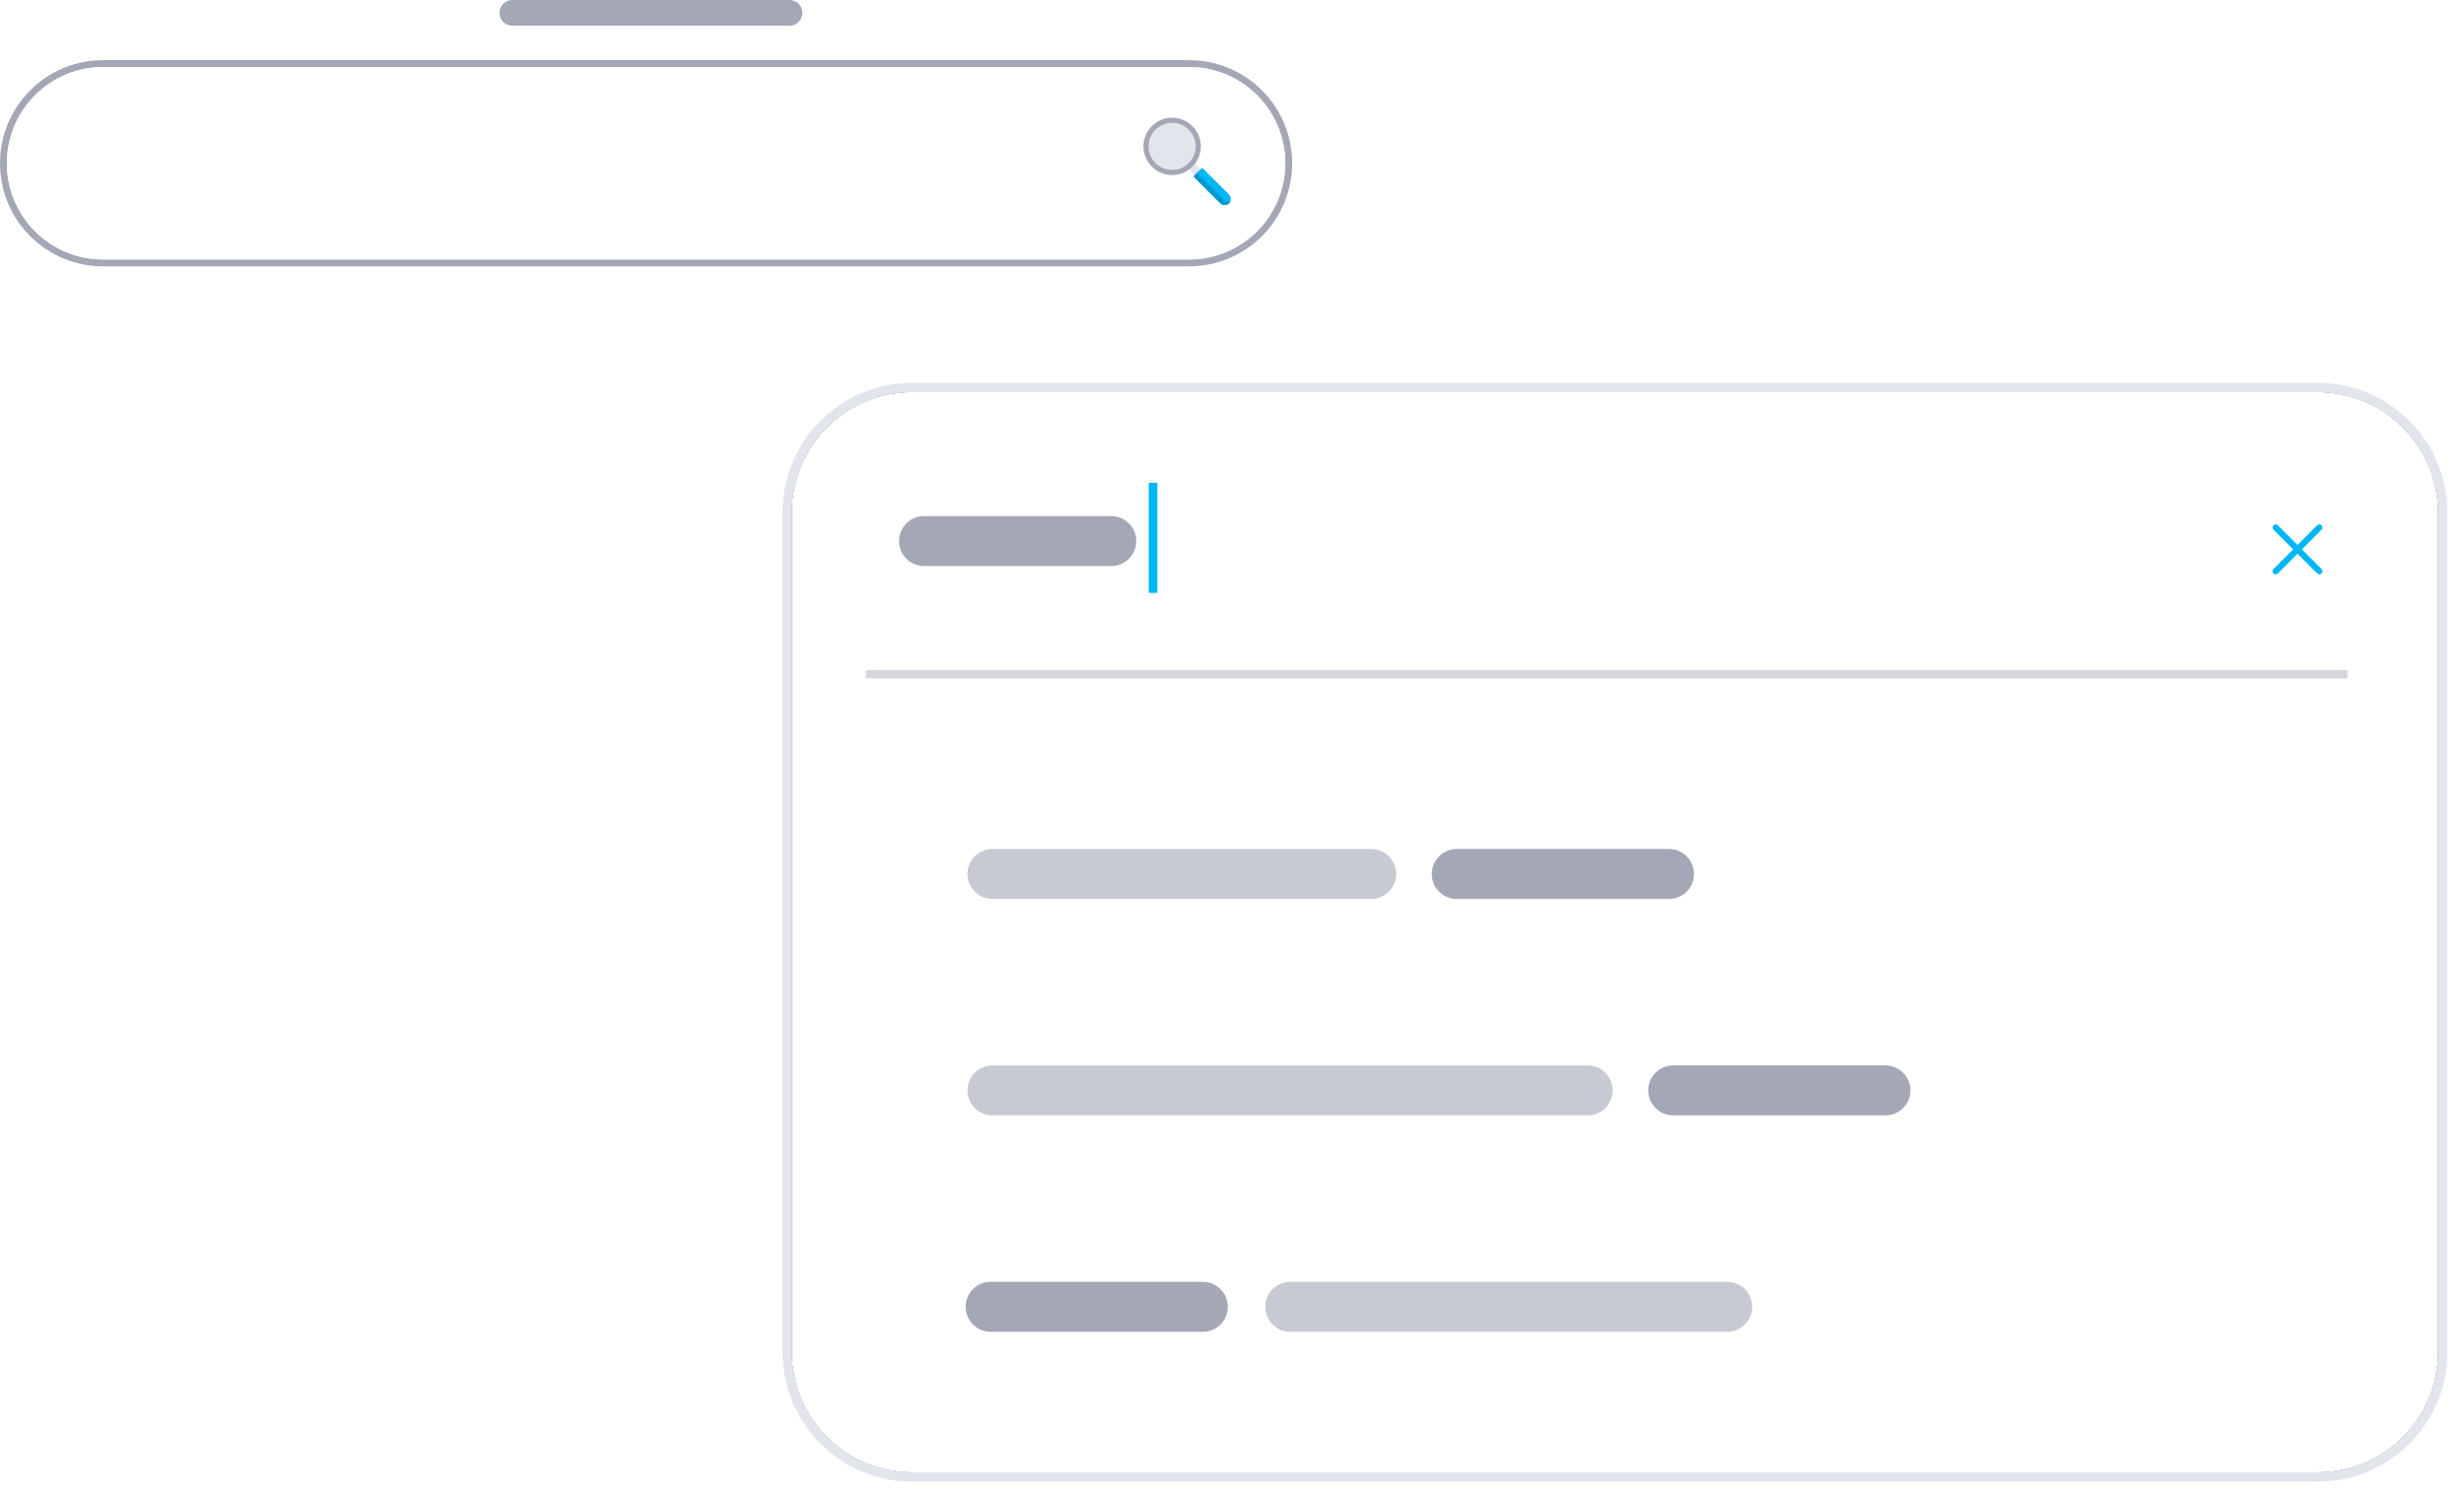 <?xml version="1.0" encoding="UTF-8"?>
<svg width="148px" height="90px" viewBox="0 0 148 90" version="1.1" xmlns="http://www.w3.org/2000/svg" xmlns:xlink="http://www.w3.org/1999/xlink">
    <!-- Generator: Sketch 53.2 (72643) - https://sketchapp.com -->
    <title>Lookups</title>
    <desc>Created with Sketch.</desc>
    <defs>
        <path d="M7.778,0.556 C3.789,0.556 0.556,3.789 0.556,7.778 L0.556,58.222 C0.556,62.211 3.789,65.444 7.778,65.444 L92.222,65.444 C96.211,65.444 99.444,62.211 99.444,58.222 L99.444,7.778 C99.444,3.789 96.211,0.556 92.222,0.556 L7.778,0.556 Z" id="path-1"></path>
        <filter x="-1.5%" y="-2.3%" width="103.0%" height="104.6%" filterUnits="objectBoundingBox" id="filter-2">
            <feOffset dx="0" dy="0" in="SourceAlpha" result="shadowOffsetOuter1"></feOffset>
            <feGaussianBlur stdDeviation="0.5" in="shadowOffsetOuter1" result="shadowBlurOuter1"></feGaussianBlur>
            <feColorMatrix values="0 0 0 0 0.643   0 0 0 0 0.656   0 0 0 0 0.709  0 0 0 1 0" type="matrix" in="shadowBlurOuter1"></feColorMatrix>
        </filter>
    </defs>
    <g id="pages" stroke="none" stroke-width="1" fill="none" fill-rule="evenodd">
        <g id="componentes-V2" transform="translate(-833, -1289)">
            <g id="Lookups" transform="translate(833, 1289)">
                <g id="Group-87" transform="translate(47, 23)">
                    <g id="Group-65" transform="translate(6, 6)" fill-rule="nonzero">
                        <path d="M85.189,5.518 L83.488,3.938 C83.371,3.829 83.371,3.652 83.488,3.544 L83.771,3.282 C83.888,3.173 84.078,3.173 84.195,3.282 L85.4,4.402 L86.605,3.282 C86.723,3.173 86.913,3.173 87.029,3.282 L87.312,3.544 C87.429,3.654 87.429,3.83 87.312,3.938 L85.611,5.518 C85.496,5.627 85.306,5.627 85.189,5.518 L85.189,5.518 Z" id="Shape" fill="#A4A7B5" transform="translate(85.4, 4.4) rotate(-360) translate(-85.4, -4.4) "></path>
                        <path d="M13.8,5.8 C12.695,5.8 12,5.128 12,4.3 C12,3.472 12.695,2.8 13.8,2.8 L54.075,2.8 C55.18,2.8 55.875,3.472 55.875,4.3 C55.875,5.128 55.18,5.8 54.075,5.8 L13.8,5.8 Z" id="Line-11" fill="#A4A7B5"></path>
                        <g id="like" transform="translate(0.6, 0.8)" fill="#F7076A">
                            <path d="M3.609,6.388 C3.559,6.388 3.509,6.371 3.47,6.336 L3.46,6.328 C3.153,6.059 2.864,5.813 2.585,5.575 C1.835,4.936 1.188,4.384 0.738,3.849 C0.234,3.25 0,2.692 0,2.091 C0,1.54 0.187,1.024 0.527,0.638 C0.883,0.234 1.376,0.012 1.917,0.012 C2.678,0.012 3.159,0.466 3.429,0.847 C3.499,0.946 3.559,1.045 3.609,1.138 C3.659,1.045 3.718,0.946 3.788,0.847 C4.058,0.466 4.54,0.012 5.3,0.012 C5.841,0.012 6.335,0.234 6.691,0.638 C7.031,1.024 7.218,1.54 7.218,2.091 C7.218,2.692 6.983,3.25 6.48,3.849 C6.03,4.384 5.382,4.936 4.633,5.575 C4.354,5.813 4.065,6.059 3.757,6.328 L3.748,6.336 C3.708,6.371 3.659,6.388 3.609,6.388 Z M1.917,0.435 C1.5,0.435 1.118,0.606 0.844,0.918 C0.572,1.226 0.423,1.643 0.423,2.091 C0.423,3.177 1.392,4.003 2.859,5.253 C3.1,5.458 3.348,5.669 3.609,5.896 C3.87,5.669 4.118,5.458 4.359,5.253 C5.826,4.003 6.795,3.177 6.795,2.091 C6.795,1.643 6.645,1.226 6.374,0.918 C6.099,0.606 5.718,0.435 5.3,0.435 C4.721,0.435 4.346,0.792 4.134,1.092 C3.943,1.36 3.844,1.631 3.81,1.735 C3.782,1.822 3.7,1.881 3.609,1.881 C3.517,1.881 3.436,1.822 3.408,1.735 C3.374,1.631 3.275,1.36 3.084,1.092 C2.872,0.792 2.497,0.435 1.917,0.435 Z" id="Shape"></path>
                        </g>
                    </g>
                    <g id="Path" fill-rule="nonzero">
                        <use fill="black" fill-opacity="1" filter="url(#filter-2)" xlink:href="#path-1"></use>
                        <use fill="#FFFFFF" xlink:href="#path-1"></use>
                    </g>
                    <path d="M7.778,0.556 C3.789,0.556 0.556,3.789 0.556,7.778 L0.556,58.222 C0.556,62.211 3.789,65.444 7.778,65.444 L92.222,65.444 C96.211,65.444 99.444,62.211 99.444,58.222 L99.444,7.778 C99.444,3.789 96.211,0.556 92.222,0.556 L7.778,0.556 Z M7.778,-4.54747351e-13 L92.222,-4.54747351e-13 C96.518,-4.55302462e-13 100,3.482 100,7.778 L100,58.222 C100,62.518 96.518,66 92.222,66 L7.778,66 C3.482,66 5.26052918e-16,62.518 0,58.222 L0,7.778 C-5.26052918e-16,3.482 3.482,-4.53775906e-13 7.778,-4.54747351e-13 Z" id="Rectangle" fill="#E3E5ED" fill-rule="nonzero"></path>
                    <path d="M12.611,44 C11.783,44 11.111,43.328 11.111,42.5 C11.111,41.672 11.783,41 12.611,41 L48.361,41 C49.19,41 49.861,41.672 49.861,42.5 C49.861,43.328 49.19,44 48.361,44 L12.611,44 Z" id="Path-Copy" fill-opacity="0.6" fill="#A4A7B5" fill-rule="nonzero"></path>
                    <path d="M12.611,31 C11.783,31 11.111,30.328 11.111,29.5 C11.111,28.672 11.783,28 12.611,28 L35.361,28 C36.19,28 36.861,28.672 36.861,29.5 C36.861,30.328 36.19,31 35.361,31 L12.611,31 Z" id="Path-Copy-3" fill-opacity="0.6" fill="#A4A7B5" fill-rule="nonzero"></path>
                    <path d="M40.5,31 C39.672,31 39,30.328 39,29.5 C39,28.672 39.672,28 40.5,28 L53.25,28 C54.078,28 54.75,28.672 54.75,29.5 C54.75,30.328 54.078,31 53.25,31 L40.5,31 Z" id="Path-Copy-4" fill="#A4A7B5" fill-rule="nonzero"></path>
                    <path d="M53.5,44 C52.672,44 52,43.328 52,42.5 C52,41.672 52.672,41 53.5,41 L66.25,41 C67.078,41 67.75,41.672 67.75,42.5 C67.75,43.328 67.078,44 66.25,44 L53.5,44 Z" id="Path-Copy-5" fill="#A4A7B5" fill-rule="nonzero"></path>
                    <path d="M12.5,57 C11.672,57 11,56.328 11,55.5 C11,54.672 11.672,54 12.5,54 L25.25,54 C26.078,54 26.75,54.672 26.75,55.5 C26.75,56.328 26.078,57 25.25,57 L12.5,57 Z" id="Path-Copy-12" fill="#A4A7B5" fill-rule="nonzero"></path>
                    <path d="M30.5,57 C29.672,57 29,56.328 29,55.5 C29,54.672 29.672,54 30.5,54 L56.75,54 C57.578,54 58.25,54.672 58.25,55.5 C58.25,56.328 57.578,57 56.75,57 L30.5,57 Z" id="Path" fill-opacity="0.6" fill="#A4A7B5" fill-rule="nonzero"></path>
                    <polygon id="Line-7" fill="#D4D6DB" fill-rule="nonzero" points="5 17.75 5 17.25 94 17.25 94 17.75"></polygon>
                    <polygon id="|" fill="#01B6F5" fill-rule="nonzero" points="22 6 22.516 6 22.516 12.615 22 12.615"></polygon>
                    <path d="M8.5,11 C7.672,11 7,10.328 7,9.5 C7,8.672 7.672,8 8.5,8 L19.75,8 C20.578,8 21.25,8.672 21.25,9.5 C21.25,10.328 20.578,11 19.75,11 L8.5,11 Z" id="Path" fill="#A4A7B5" fill-rule="nonzero"></path>
                    <g id="Group-29" transform="translate(88, 7)">
                        <rect id="bkgd" x="0" y="0" width="6" height="6" rx="3"></rect>
                        <path d="M3.265,3 L4.445,1.82 C4.518,1.747 4.518,1.628 4.445,1.555 C4.372,1.482 4.253,1.482 4.18,1.555 L3,2.735 L1.82,1.555 C1.747,1.482 1.628,1.482 1.555,1.555 C1.482,1.628 1.482,1.747 1.555,1.82 L2.735,3 L1.555,4.18 C1.482,4.253 1.482,4.372 1.555,4.445 C1.592,4.482 1.64,4.5 1.688,4.5 C1.736,4.5 1.784,4.482 1.82,4.445 L3,3.265 L4.18,4.445 C4.217,4.482 4.265,4.5 4.313,4.5 C4.36,4.5 4.409,4.482 4.445,4.445 C4.518,4.372 4.518,4.253 4.445,4.18 L3.265,3 Z" id="Shape" fill="#01B6F5" fill-rule="nonzero"></path>
                    </g>
                </g>
                <g id="Group-86">
                    <g id="Group-71" transform="translate(0, 3.613)" fill-rule="nonzero">
                        <path d="M6.194,0.413 C3.001,0.413 0.413,3.001 0.413,6.194 C0.413,9.386 3.001,11.974 6.194,11.974 L71.419,11.974 C74.612,11.974 77.2,9.386 77.2,6.194 C77.2,3.001 74.612,0.413 71.419,0.413 L6.194,0.413 Z M6.194,0 L71.419,0 C74.84,-4.58414668e-16 77.613,2.773 77.613,6.194 C77.613,9.614 74.84,12.387 71.419,12.387 L6.194,12.387 C2.773,12.387 2.55953636e-13,9.614 2.55549726e-13,6.194 C2.55011178e-13,2.773 2.773,4.58414668e-16 6.194,0 Z" id="Rectangle" fill="#A4A7B5"></path>
                        <path d="M6.194,0.413 C3.001,0.413 0.413,3.001 0.413,6.194 C0.413,9.386 3.001,11.974 6.194,11.974 L71.419,11.974 C74.612,11.974 77.2,9.386 77.2,6.194 C77.2,3.001 74.612,0.413 71.419,0.413 L6.194,0.413 Z" id="Path" fill="#FFFFFF"></path>
                    </g>
                    <g id="icon-search" transform="translate(67.806, 6.194)">
                        <g id="icon">
                            <rect id="Rectangle" fill-rule="nonzero" x="0" y="0" width="7" height="7"></rect>
                        </g>
                        <g id="search" transform="translate(3.5, 3.5) scale(-1, 1) translate(-3.5, -3.5) translate(0.875, 0.875)">
                            <path d="M2.552,2.93 L2.32,2.698 C2.287,2.666 2.235,2.666 2.203,2.698 L1.67,3.232 C1.638,3.264 1.638,3.316 1.67,3.348 L1.902,3.58 C1.918,3.596 1.939,3.604 1.96,3.604 C1.981,3.604 2.002,3.596 2.018,3.58 L2.552,3.047 C2.584,3.015 2.584,2.963 2.552,2.93 L2.552,2.93 Z" id="Path" fill="#E3E5ED"></path>
                            <path d="M3.527,0 C2.576,0 1.803,0.773 1.803,1.723 C1.803,2.674 2.576,3.447 3.527,3.447 C4.477,3.447 5.25,2.674 5.25,1.723 C5.25,0.773 4.477,2.91433544e-16 3.527,0 Z" id="Path" fill="#A4A7B5"></path>
                            <path d="M3.527,0.308 C2.746,0.308 2.111,0.943 2.111,1.723 C2.111,2.504 2.746,3.139 3.527,3.139 C4.307,3.139 4.942,2.504 4.942,1.723 C4.942,0.943 4.307,0.308 3.527,0.308 L3.527,0.308 Z" id="Path" fill="#E3E5ED"></path>
                            <path d="M2.189,3.467 L1.783,3.061 C1.751,3.029 1.699,3.029 1.667,3.061 L0.108,4.62 C-0.001,4.729 -0.031,4.899 0.035,5.039 C0.053,5.077 0.078,5.112 0.108,5.142 C0.212,5.247 0.377,5.279 0.514,5.221 C0.557,5.203 0.597,5.176 0.63,5.142 L2.189,3.583 C2.221,3.551 2.221,3.499 2.189,3.467 L2.189,3.467 Z" id="Path" fill="#01B6F5"></path>
                            <path d="M2.189,3.467 L1.984,3.262 C2.016,3.294 2.016,3.346 1.984,3.378 L0.425,4.937 C0.392,4.97 0.352,4.997 0.309,5.016 C0.218,5.054 0.115,5.053 0.026,5.017 C0.028,5.025 0.031,5.032 0.035,5.039 C0.053,5.077 0.078,5.112 0.108,5.142 C0.212,5.247 0.377,5.279 0.514,5.221 C0.557,5.203 0.597,5.176 0.63,5.142 L2.189,3.583 C2.221,3.551 2.221,3.499 2.189,3.467 L2.189,3.467 Z" id="Path" fill="#009ACF"></path>
                        </g>
                    </g>
                    <path d="M30.774,1.548 C30.347,1.548 30,1.202 30,0.774 C30,0.347 30.347,2.05169215e-13 30.774,2.05169215e-13 L47.419,2.05169215e-13 C47.847,2.05169215e-13 48.194,0.347 48.194,0.774 C48.194,1.202 47.847,1.548 47.419,1.548 L30.774,1.548 Z" id="Line-12" fill="#A4A7B5" fill-rule="nonzero"></path>
                </g>
            </g>
        </g>
    </g>
</svg>